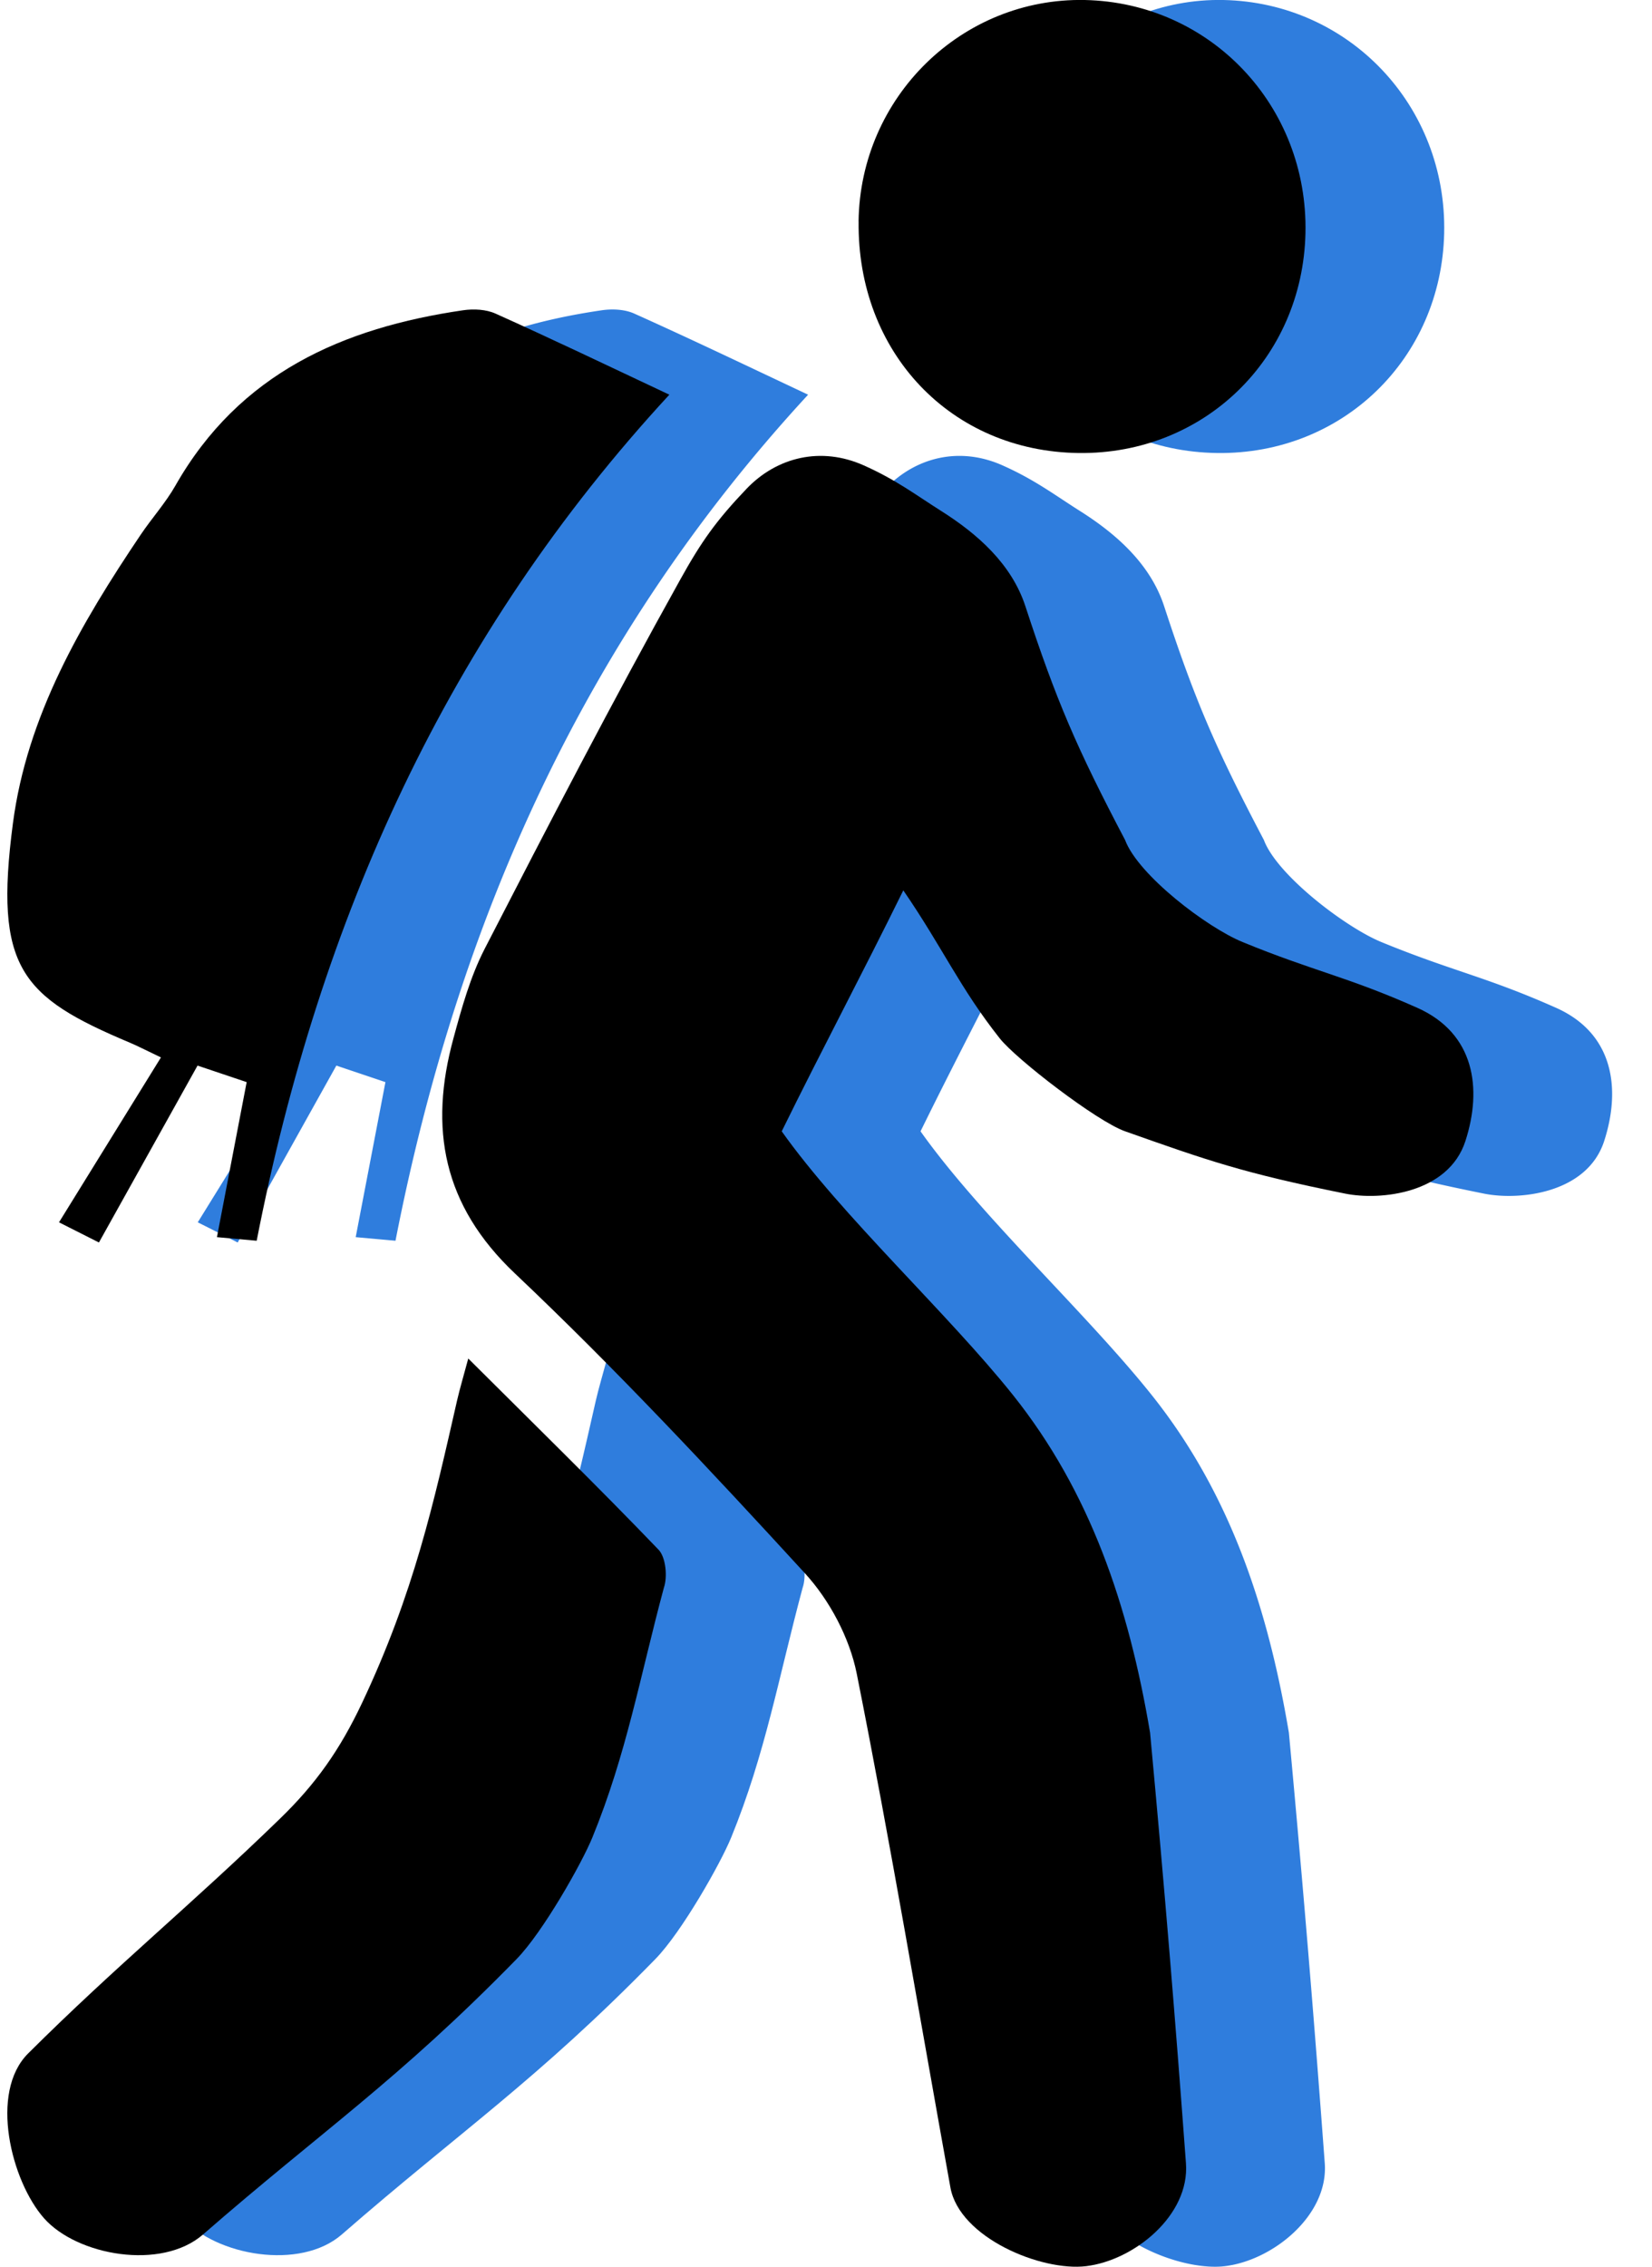 <svg viewBox="0 0 35 48" xmlns="http://www.w3.org/2000/svg"><path d="M22.078 18.854c-.892 1.812-1.712 3.346-2.575 5.103 1.269 1.79 3.52 3.857 4.898 5.585 1.63 2.042 2.45 4.442 2.906 7.15.311 3.352.532 6.042.76 9.116.082 1.104-1.098 2.057-2.113 2.18-.953.116-2.686-.603-2.878-1.665-.656-3.629-1.264-7.267-1.985-10.883-.152-.759-.577-1.558-1.1-2.128-1.99-2.17-4.006-4.325-6.14-6.345-1.528-1.445-1.826-3.072-1.304-4.98.175-.644.359-1.304.661-1.892 1.35-2.623 2.708-5.244 4.143-7.82.45-.81.763-1.251 1.408-1.926.644-.673 1.576-.897 2.479-.495.684.304 1.104.626 1.64.965.77.486 1.493 1.122 1.786 2.018.652 1.993 1.091 3.008 2.113 4.95.278.746 1.736 1.854 2.492 2.163 1.506.618 2.213.73 3.7 1.392 1.214.541 1.378 1.707 1.018 2.82-.36 1.112-1.799 1.265-2.547 1.114-2.175-.438-2.929-.707-4.663-1.32-.598-.21-2.307-1.526-2.658-1.97-.844-1.067-1.212-1.927-2.04-3.132ZM8.379 26.274l-.843-.076.63-3.283-1.04-.35-2.09 3.746a152 152 0 0 0-.846-.427l2.161-3.492c-.344-.164-.501-.245-.664-.314-2.298-.968-2.874-1.58-2.474-4.639.3-2.284 1.445-4.24 2.708-6.116.237-.353.527-.673.736-1.04C8.014 7.9 10.209 6.941 12.752 6.57c.224-.032.487-.02.689.072 1.206.541 2.399 1.113 3.68 1.716-4.696 5.086-7.409 11.096-8.742 17.917Z" fill="#2f7ddd"/><path d="M12.862 28.768c1.396 1.392 2.733 2.698 4.029 4.047.156.161.196.577.113.811-.506 1.884-.79 3.517-1.513 5.285-.22.54-1.046 2.002-1.607 2.575-2.518 2.576-4.132 3.645-6.642 5.831-.883.769-2.669.447-3.368-.343-.695-.786-1.167-2.666-.336-3.491 1.867-1.859 3.437-3.13 5.327-4.964.77-.745 1.278-1.468 1.747-2.46 1.099-2.328 1.521-4.242 2.013-6.407.06-.259.136-.511.237-.884ZM21.13 4.69c.034-2.634 2.187-4.74 4.79-4.69 2.664.055 4.736 2.24 4.677 4.937-.06 2.661-2.154 4.69-4.808 4.656-2.704-.035-4.692-2.129-4.658-4.904Z" fill="#2f7ddd"/><path d="M19.138 18.854c-.892 1.812-1.712 3.346-2.576 5.103 1.27 1.79 3.52 3.857 4.9 5.585 1.629 2.042 2.448 4.442 2.904 7.15.312 3.352.533 6.042.76 9.116.083 1.104-1.097 2.057-2.113 2.18-.952.116-2.685-.603-2.877-1.665-.656-3.629-1.264-7.267-1.985-10.883-.152-.759-.577-1.558-1.101-2.128-1.99-2.17-4.005-4.325-6.14-6.345-1.528-1.445-1.825-3.072-1.303-4.98.175-.644.358-1.304.66-1.892 1.35-2.623 2.71-5.244 4.144-7.82.45-.81.763-1.251 1.407-1.926.645-.673 1.577-.897 2.48-.495.684.304 1.104.626 1.64.965.77.486 1.493 1.122 1.786 2.018.652 1.993 1.09 3.008 2.112 4.95.279.746 1.736 1.854 2.493 2.163 1.506.618 2.213.73 3.7 1.392 1.214.541 1.378 1.707 1.018 2.82-.36 1.112-1.8 1.265-2.547 1.114-2.175-.438-2.93-.707-4.664-1.32-.597-.21-2.307-1.526-2.657-1.97-.844-1.067-1.213-1.927-2.041-3.132ZM5.438 26.274l-.842-.076.63-3.283-1.041-.35-2.089 3.746c-.368-.187-.652-.33-.846-.427.718-1.16 1.424-2.3 2.16-3.492-.343-.164-.5-.245-.663-.314C.448 21.11-.128 20.498.273 17.44c.299-2.284 1.444-4.24 2.707-6.116.238-.353.527-.673.736-1.04C5.073 7.9 7.27 6.941 9.812 6.57c.223-.032.487-.02.689.072 1.205.541 2.398 1.113 3.68 1.716-4.697 5.086-7.41 11.096-8.743 17.917Z"/><path d="M9.921 28.768c1.396 1.392 2.734 2.698 4.03 4.047.156.161.195.577.113.811-.506 1.884-.79 3.517-1.514 5.285-.22.54-1.046 2.002-1.606 2.575-2.518 2.576-4.133 3.645-6.642 5.831-.884.769-2.67.447-3.369-.343-.694-.786-1.167-2.666-.336-3.491 1.868-1.859 3.438-3.13 5.328-4.964.77-.745 1.278-1.468 1.747-2.46 1.099-2.328 1.52-4.242 2.013-6.407.06-.259.136-.511.236-.884ZM18.19 4.69C18.224 2.055 20.377-.05 22.98 0c2.664.055 4.737 2.24 4.678 4.937-.06 2.661-2.154 4.69-4.808 4.656-2.705-.035-4.692-2.129-4.659-4.904Z"/></svg>

